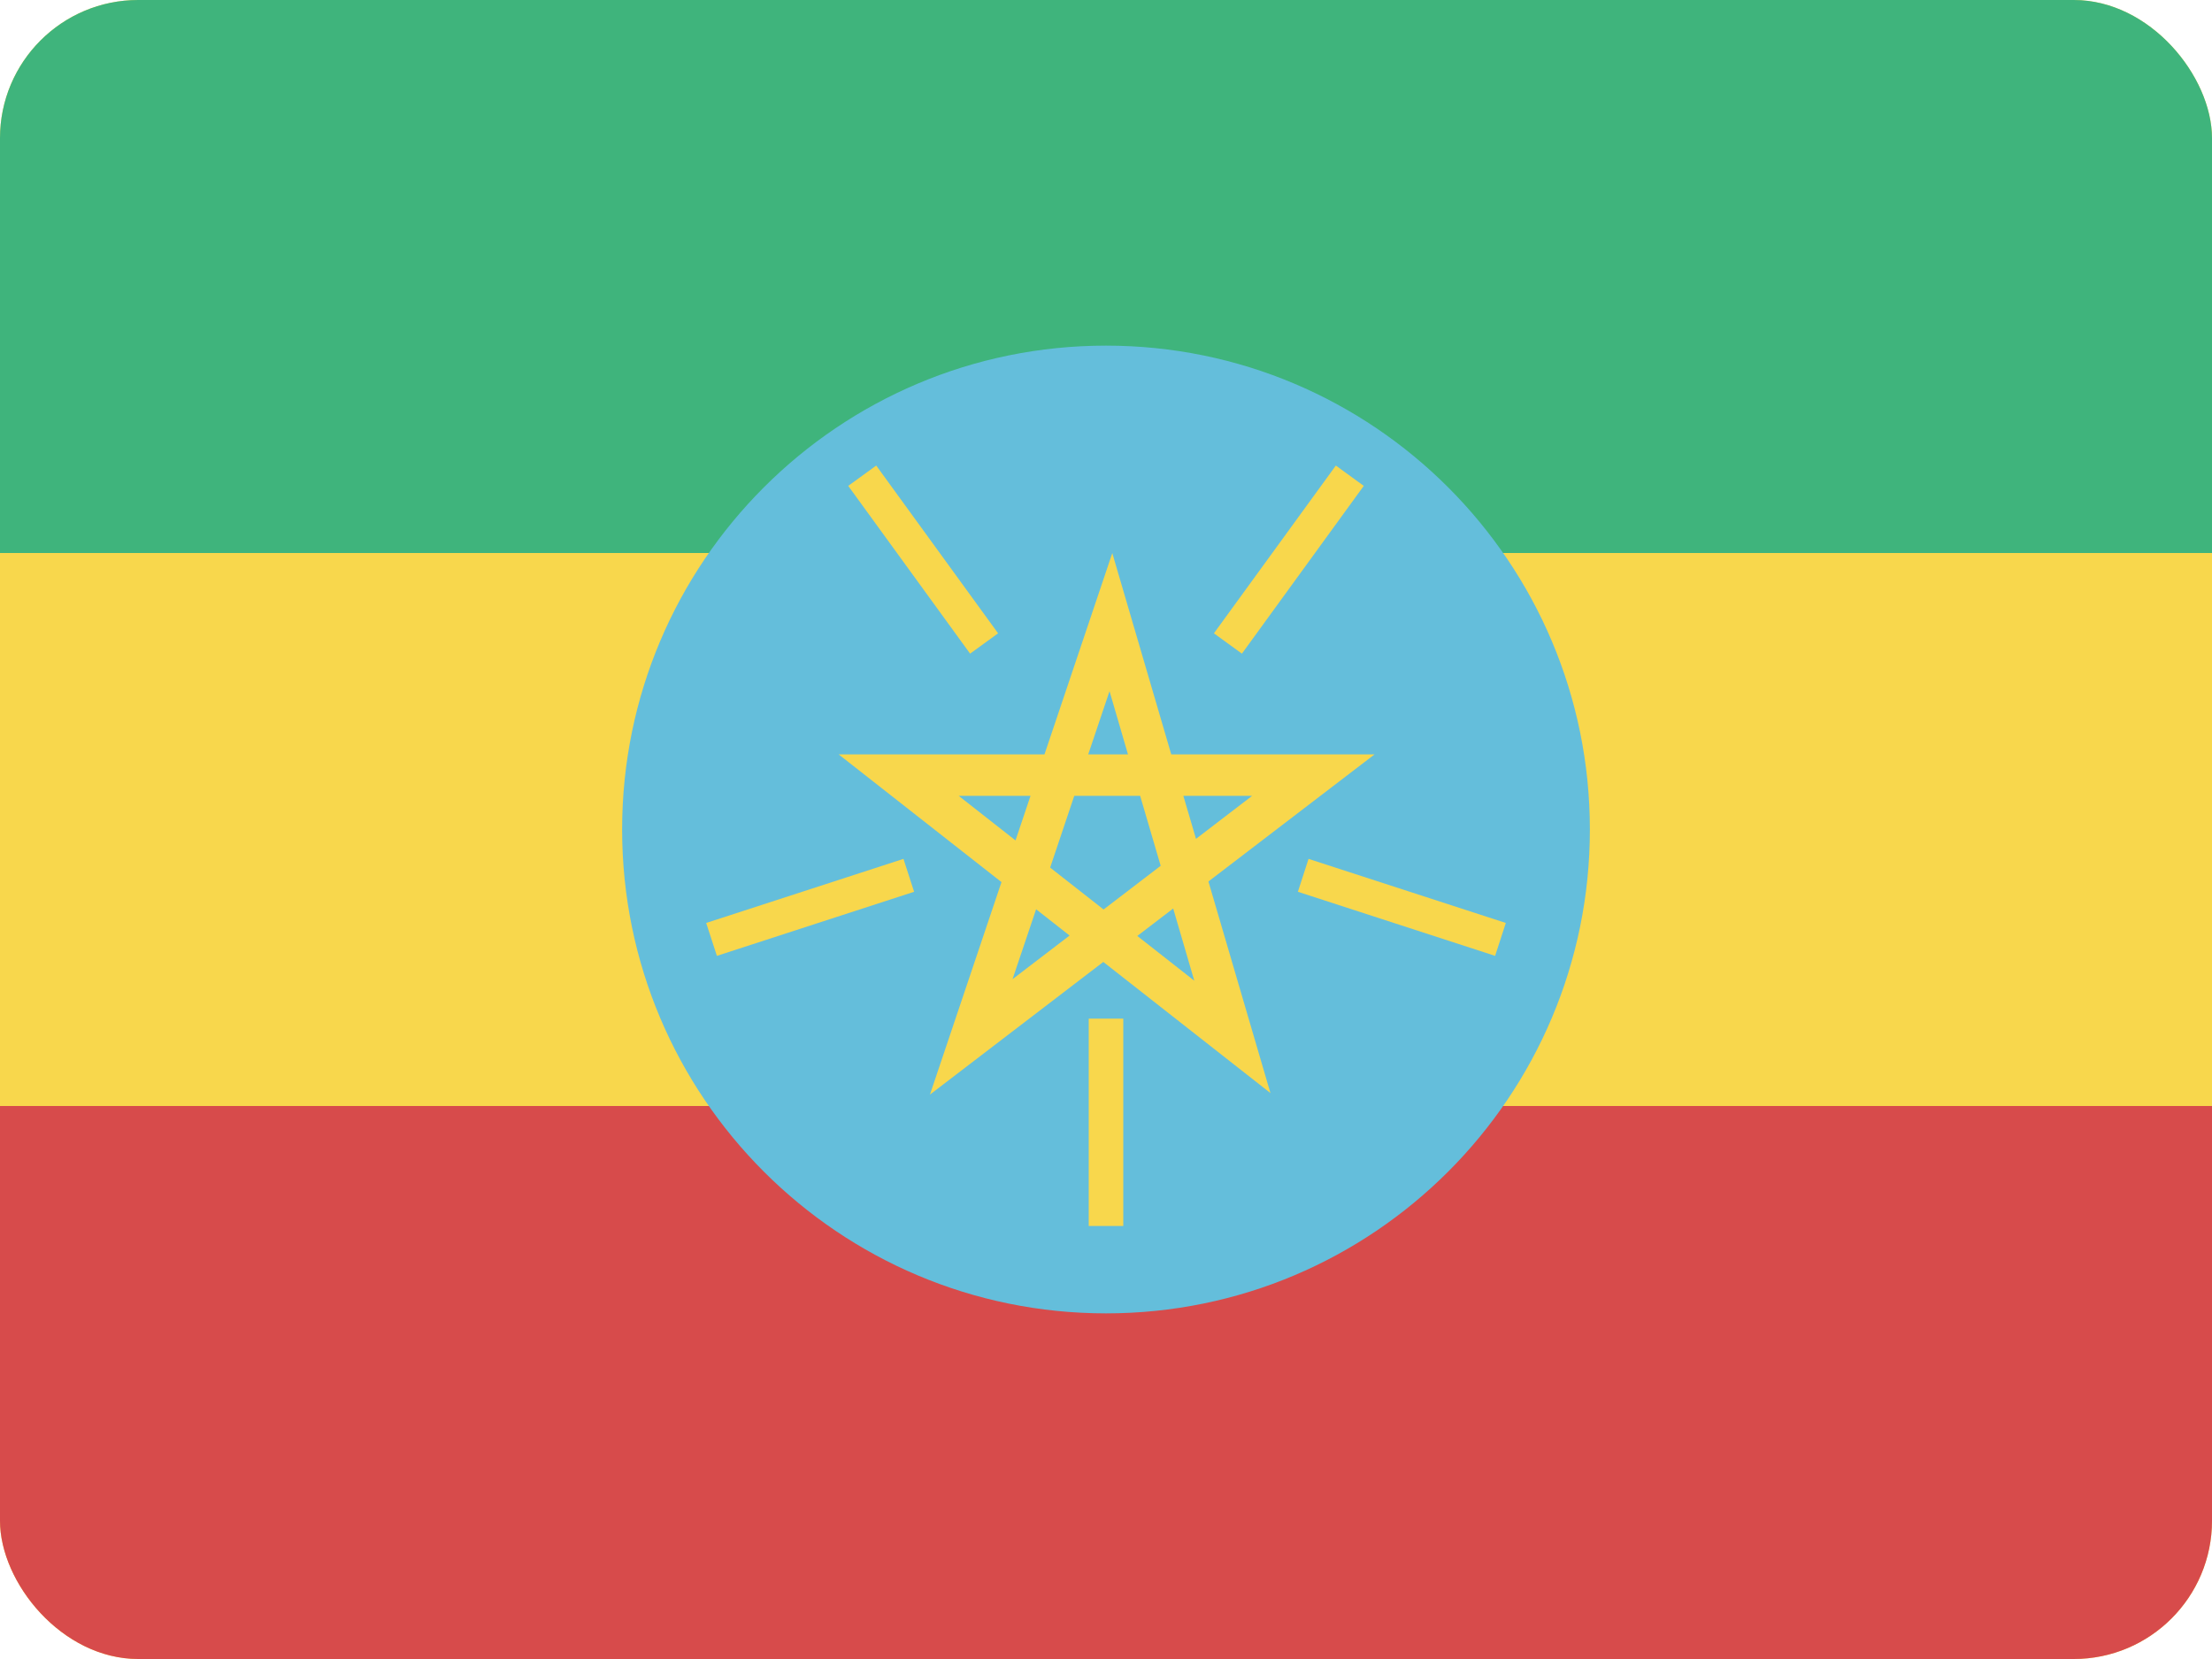 <svg width="32" height="24" viewBox="0 0 32 24" fill="none" xmlns="http://www.w3.org/2000/svg">
<g clip-path="url(#clip0_440_971)">
<rect width="32" height="24" rx="2" fill="#F8D74C"/>
<path d="M0 16H32V24H0V16Z" fill="#D74B4B"/>
<path d="M0 0H32V8H0V0Z" fill="#3FB47C"/>
<path d="M23 12C23 15.866 19.866 19 16 19C12.134 19 9 15.866 9 12C9 8.134 12.134 5 16 5C19.866 5 23 8.134 23 12Z" fill="#64BEDB"/>
<path d="M12.271 7.029L14.034 9.456L14.439 9.162L12.676 6.735L12.271 7.029Z" fill="#F8D74C"/>
<path d="M13.224 12.901L10.371 13.828L10.216 13.352L13.07 12.425L13.224 12.901Z" fill="#F8D74C"/>
<path d="M16.25 17.736L16.25 14.736H15.75L15.75 17.736H16.25Z" fill="#F8D74C"/>
<path d="M17.561 9.162L19.325 6.735L19.729 7.029L17.966 9.456L17.561 9.162Z" fill="#F8D74C"/>
<path d="M18.93 12.425L21.784 13.352L21.629 13.828L18.776 12.901L18.93 12.425Z" fill="#F8D74C"/>
<path fill-rule="evenodd" clip-rule="evenodd" d="M16.944 10.913L16.091 8.001L15.11 10.913H12.132L14.488 12.761L13.453 15.835L15.961 13.916L18.379 15.813L17.482 12.752L19.886 10.913H16.944ZM13.869 11.513H14.908L14.691 12.158L13.869 11.513ZM15.541 11.513L15.192 12.551L15.965 13.157L16.791 12.525L16.494 11.513H15.541ZM14.648 14.165L14.989 13.154L15.473 13.534L14.648 14.165ZM17.277 14.187L16.453 13.54L16.972 13.143L17.277 14.187ZM18.114 11.513L17.302 12.135L17.119 11.513H18.114ZM15.743 10.913H16.318L16.051 9.999L15.743 10.913Z" fill="#F8D74C"/>
</g>
<defs>
<clipPath id="clip0_440_971">
<rect width="32" height="24" rx="2" fill="white"/>
</clipPath>
</defs>
</svg>
